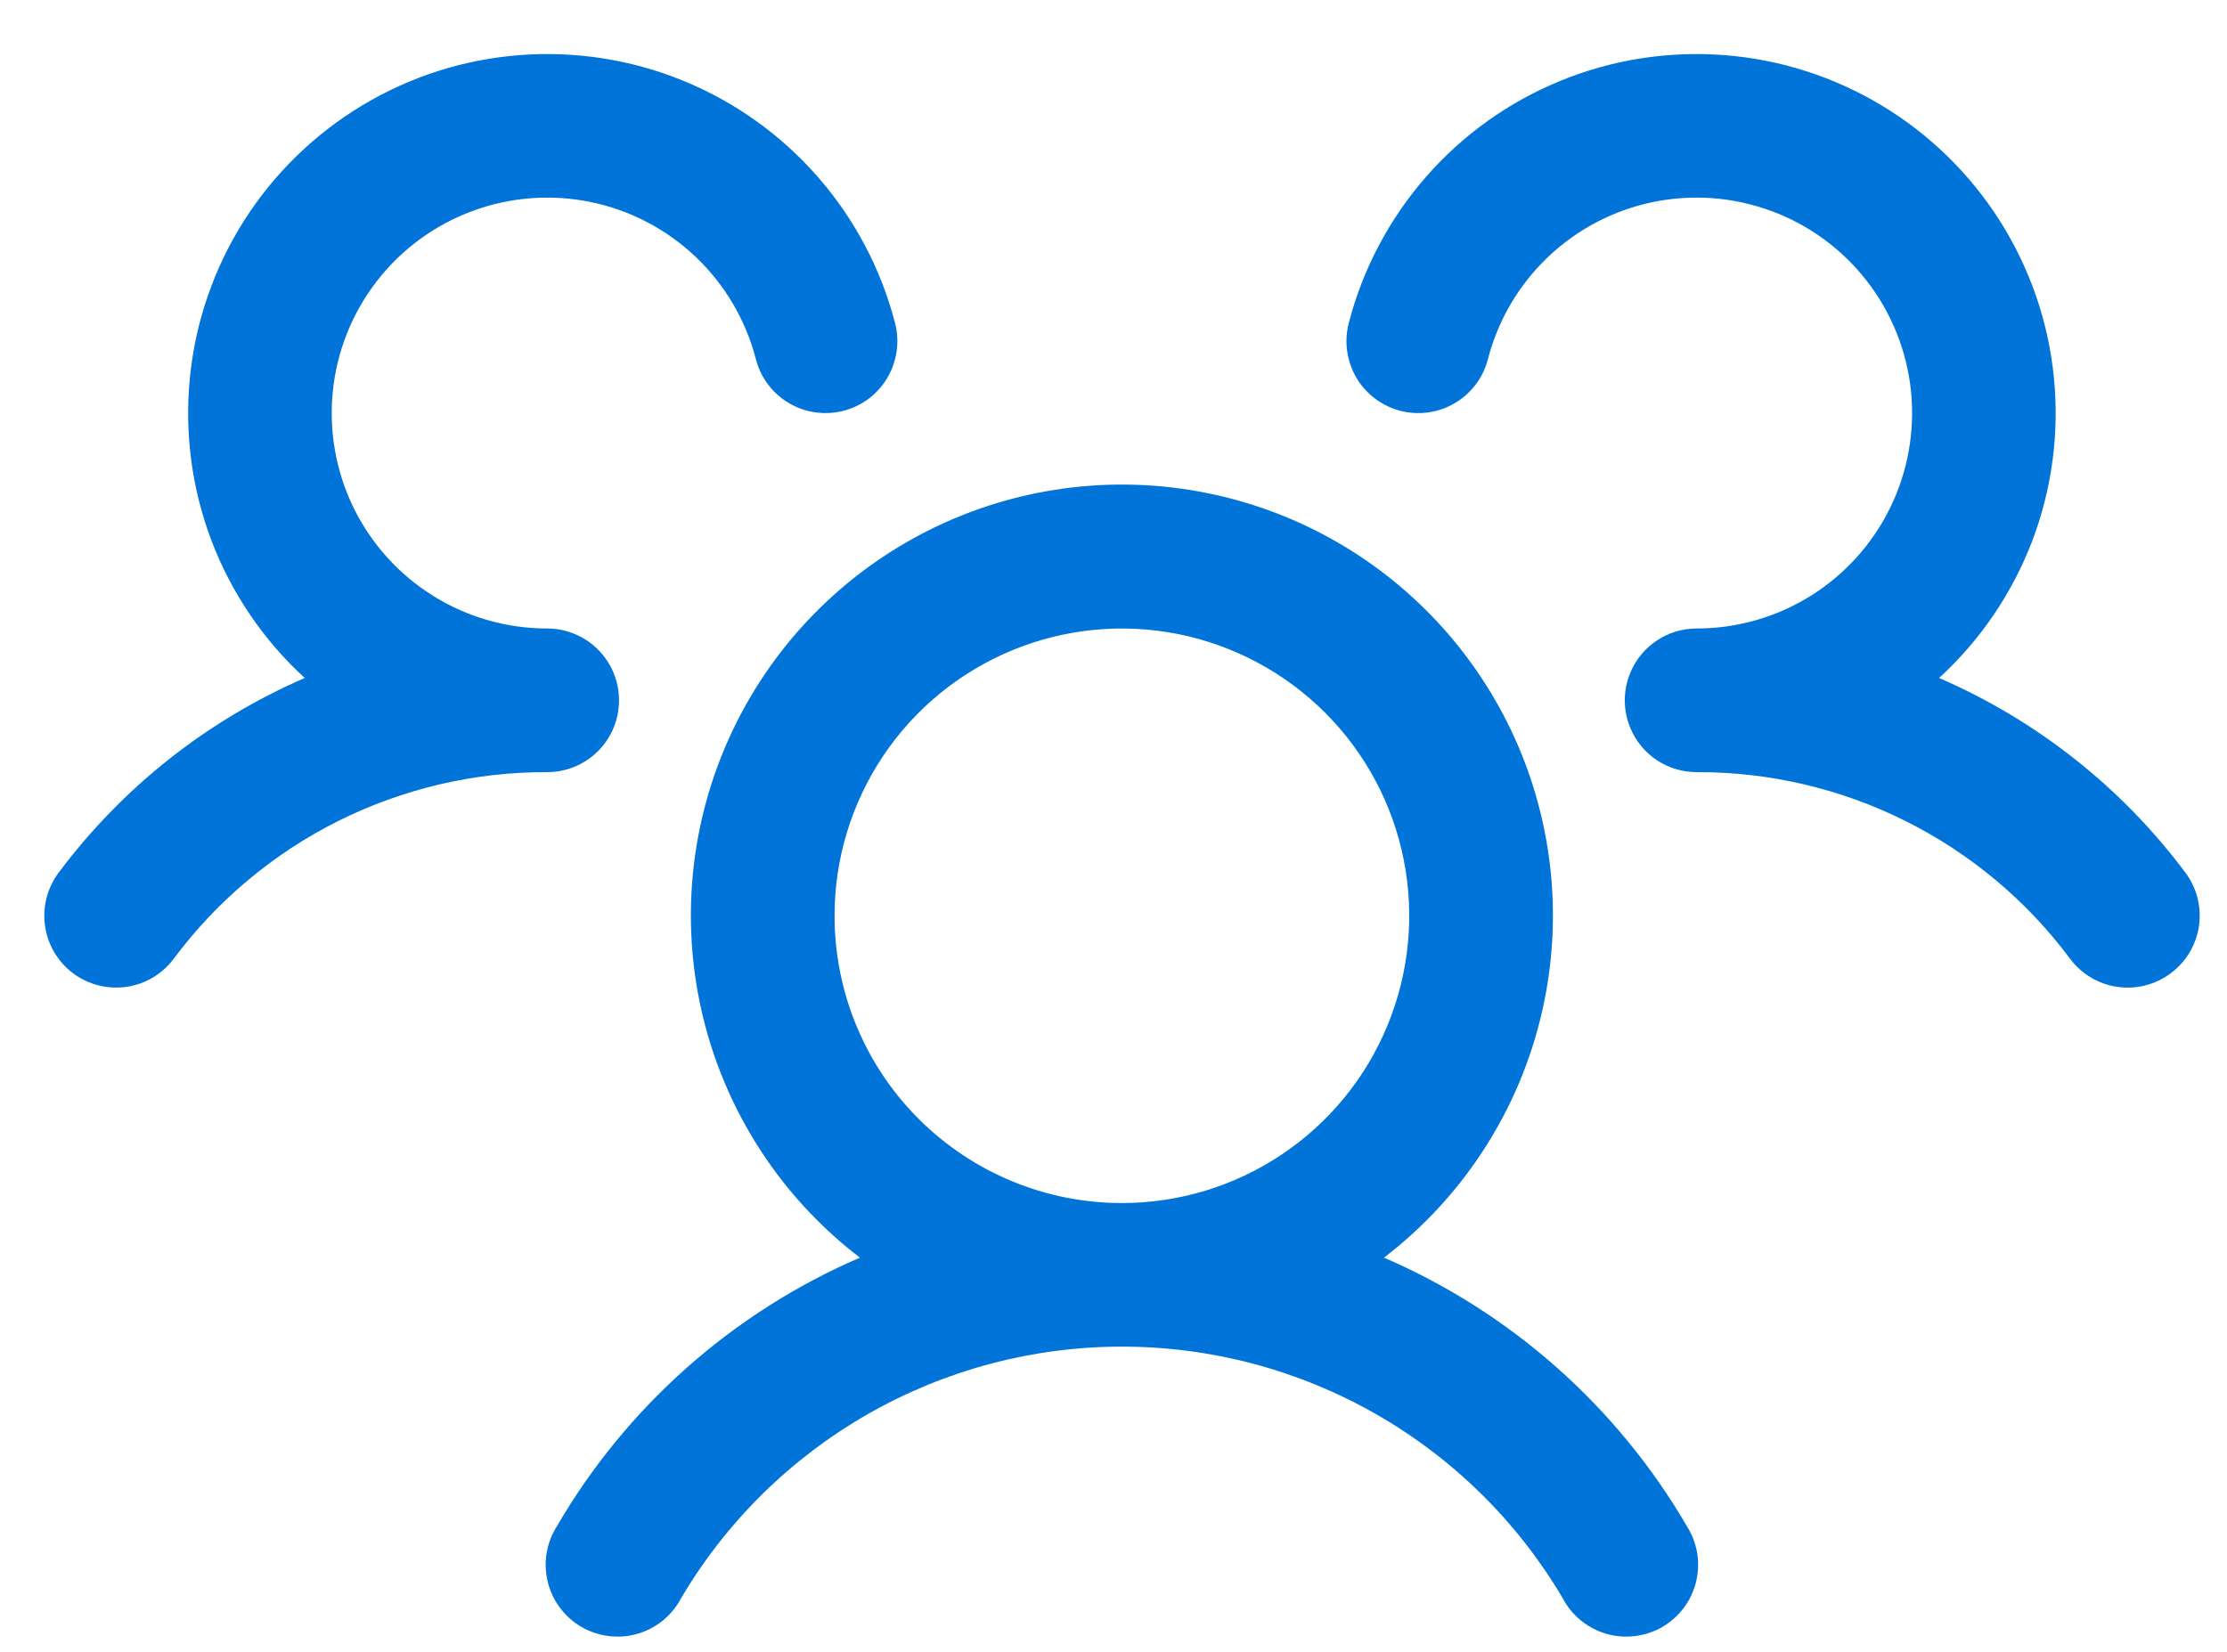 <svg width="31" height="23" viewBox="0 0 31 23" fill="none" xmlns="http://www.w3.org/2000/svg">
<path d="M30.217 13.551C30.112 13.63 29.992 13.688 29.865 13.72C29.738 13.753 29.605 13.76 29.476 13.741C29.346 13.723 29.221 13.679 29.108 13.612C28.994 13.545 28.896 13.456 28.817 13.351C28.214 12.541 27.43 11.884 26.526 11.432C25.623 10.981 24.627 10.747 23.617 10.751C23.42 10.751 23.228 10.693 23.064 10.585C22.9 10.476 22.772 10.321 22.696 10.14C22.644 10.017 22.617 9.885 22.617 9.751C22.617 9.618 22.644 9.486 22.696 9.363C22.772 9.181 22.9 9.027 23.064 8.918C23.228 8.809 23.42 8.751 23.617 8.751C24.178 8.751 24.728 8.594 25.204 8.297C25.68 8 26.063 7.576 26.31 7.072C26.557 6.568 26.658 6.005 26.601 5.447C26.544 4.889 26.332 4.358 25.988 3.914C25.645 3.471 25.184 3.132 24.657 2.938C24.131 2.743 23.561 2.7 23.011 2.813C22.462 2.926 21.955 3.191 21.549 3.578C21.142 3.965 20.852 4.458 20.712 5.001C20.679 5.129 20.622 5.248 20.543 5.353C20.463 5.458 20.365 5.546 20.251 5.613C20.138 5.68 20.013 5.724 19.883 5.742C19.753 5.76 19.62 5.753 19.493 5.72C19.366 5.687 19.247 5.63 19.142 5.551C19.037 5.472 18.948 5.373 18.881 5.26C18.815 5.146 18.771 5.021 18.753 4.891C18.734 4.761 18.742 4.629 18.774 4.501C18.969 3.748 19.337 3.05 19.849 2.464C20.36 1.878 21.002 1.419 21.722 1.125C22.442 0.83 23.221 0.708 23.997 0.767C24.773 0.826 25.524 1.066 26.191 1.467C26.858 1.868 27.422 2.419 27.839 3.076C28.255 3.733 28.513 4.479 28.59 5.253C28.668 6.027 28.564 6.809 28.287 7.536C28.009 8.262 27.566 8.915 26.992 9.44C28.352 10.029 29.534 10.963 30.421 12.15C30.5 12.255 30.557 12.375 30.589 12.503C30.622 12.63 30.628 12.763 30.61 12.893C30.591 13.023 30.546 13.148 30.479 13.261C30.412 13.374 30.323 13.473 30.217 13.551ZM23.482 21.251C23.554 21.365 23.603 21.492 23.625 21.625C23.647 21.759 23.641 21.895 23.609 22.026C23.577 22.157 23.519 22.28 23.438 22.388C23.357 22.496 23.255 22.586 23.139 22.654C23.022 22.721 22.892 22.764 22.759 22.78C22.625 22.797 22.489 22.786 22.359 22.748C22.23 22.711 22.109 22.647 22.005 22.562C21.901 22.477 21.814 22.371 21.752 22.251C21.122 21.185 20.225 20.301 19.149 19.687C18.073 19.073 16.856 18.75 15.617 18.75C14.378 18.75 13.161 19.073 12.085 19.687C11.009 20.301 10.112 21.185 9.482 22.251C9.419 22.371 9.333 22.477 9.229 22.562C9.125 22.647 9.004 22.711 8.874 22.748C8.745 22.786 8.609 22.797 8.475 22.78C8.341 22.764 8.212 22.721 8.095 22.654C7.979 22.586 7.877 22.496 7.796 22.388C7.715 22.28 7.657 22.157 7.625 22.026C7.593 21.895 7.587 21.759 7.609 21.625C7.631 21.492 7.68 21.365 7.752 21.251C8.721 19.586 10.2 18.275 11.97 17.511C10.974 16.749 10.242 15.694 9.877 14.494C9.512 13.294 9.532 12.01 9.934 10.822C10.337 9.634 11.101 8.602 12.121 7.871C13.14 7.14 14.363 6.747 15.617 6.747C16.871 6.747 18.094 7.14 19.113 7.871C20.132 8.602 20.897 9.634 21.3 10.822C21.702 12.01 21.722 13.294 21.357 14.494C20.992 15.694 20.26 16.749 19.265 17.511C21.034 18.275 22.512 19.586 23.482 21.251ZM15.617 16.751C16.408 16.751 17.181 16.517 17.839 16.077C18.497 15.638 19.01 15.013 19.312 14.282C19.615 13.551 19.694 12.747 19.54 11.971C19.386 11.195 19.005 10.482 18.445 9.923C17.886 9.364 17.173 8.983 16.397 8.828C15.621 8.674 14.817 8.753 14.086 9.056C13.355 9.359 12.731 9.871 12.291 10.529C11.852 11.187 11.617 11.96 11.617 12.751C11.617 13.812 12.038 14.83 12.789 15.58C13.539 16.33 14.556 16.751 15.617 16.751ZM8.617 9.751C8.617 9.486 8.512 9.232 8.324 9.044C8.137 8.857 7.882 8.751 7.617 8.751C7.056 8.751 6.506 8.594 6.03 8.297C5.554 8 5.17 7.576 4.923 7.072C4.677 6.568 4.576 6.005 4.633 5.447C4.69 4.889 4.902 4.358 5.246 3.914C5.589 3.471 6.05 3.132 6.577 2.938C7.103 2.743 7.673 2.7 8.223 2.813C8.772 2.926 9.279 3.191 9.685 3.578C10.092 3.965 10.382 4.458 10.522 5.001C10.588 5.258 10.754 5.478 10.982 5.613C11.211 5.748 11.484 5.786 11.741 5.72C11.998 5.654 12.218 5.488 12.352 5.26C12.487 5.031 12.526 4.758 12.46 4.501C12.265 3.748 11.897 3.05 11.385 2.464C10.873 1.878 10.232 1.419 9.512 1.125C8.792 0.83 8.013 0.708 7.237 0.767C6.461 0.826 5.71 1.066 5.043 1.467C4.376 1.868 3.812 2.419 3.395 3.076C2.979 3.733 2.721 4.479 2.644 5.253C2.566 6.027 2.67 6.809 2.947 7.536C3.225 8.262 3.668 8.915 4.242 9.44C2.884 10.029 1.703 10.964 0.817 12.15C0.658 12.362 0.589 12.629 0.627 12.892C0.664 13.154 0.804 13.391 1.016 13.551C1.228 13.71 1.495 13.778 1.758 13.741C2.021 13.704 2.258 13.563 2.417 13.351C3.02 12.541 3.804 11.884 4.707 11.432C5.611 10.981 6.607 10.747 7.617 10.751C7.882 10.751 8.137 10.646 8.324 10.459C8.512 10.271 8.617 10.017 8.617 9.751Z" fill="#0074D9"/>
</svg>
